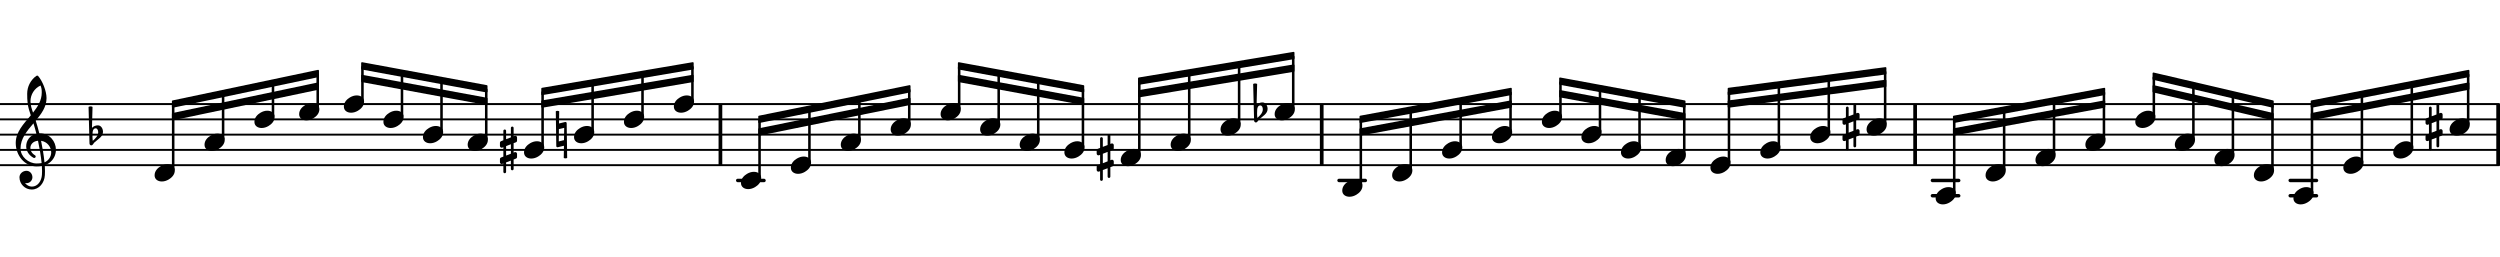 <svg xmlns="http://www.w3.org/2000/svg" xmlns:xlink="http://www.w3.org/1999/xlink" version="1.2" viewBox="18.017 48.259 120.549 12.384" preserveAspectRatio="xMinYMid meet">
<style type="text/css">
<![CDATA[
tspan { white-space: pre; }
]]>
</style>
<g transform="translate(17.97, 56.224)">
<line stroke-linejoin="round" stroke-linecap="round" stroke-width="0.094" stroke="currentColor" x1="0.047" y1="0" x2="120.549" y2="0"/>
</g>
<g transform="translate(17.97, 55.487)">
<line stroke-linejoin="round" stroke-linecap="round" stroke-width="0.094" stroke="currentColor" x1="0.047" y1="0" x2="120.549" y2="0"/>
</g>
<g transform="translate(17.97, 54.75)">
<line stroke-linejoin="round" stroke-linecap="round" stroke-width="0.094" stroke="currentColor" x1="0.047" y1="0" x2="120.549" y2="0"/>
</g>
<g transform="translate(17.97, 54.014)">
<line stroke-linejoin="round" stroke-linecap="round" stroke-width="0.094" stroke="currentColor" x1="0.047" y1="0" x2="120.549" y2="0"/>
</g>
<g transform="translate(17.97, 53.277)">
<line stroke-linejoin="round" stroke-linecap="round" stroke-width="0.094" stroke="currentColor" x1="0.047" y1="0" x2="120.549" y2="0"/>
</g>
<g transform="translate(138.387, 54.75)">
<rect x="0" y="-1.474" width="0.179" height="2.947" ry="0" fill="currentColor"/>
</g>
<g transform="translate(52.666, 54.75)">
<rect x="0" y="-1.474" width="0.179" height="2.947" ry="0" fill="currentColor"/>
</g>
<g transform="translate(81.66, 54.75)">
<rect x="0" y="-1.474" width="0.179" height="2.947" ry="0" fill="currentColor"/>
</g>
<g transform="translate(110.274, 54.75)">
<rect x="0" y="-1.474" width="0.179" height="2.947" ry="0" fill="currentColor"/>
</g>
<g transform="translate(17.97, 56.961)">
<rect x="110.396" y="-0.084" width="1.435" height="0.168" ry="0.084" fill="currentColor"/>
</g>
<g transform="translate(17.97, 57.698)">
<rect x="110.396" y="-0.084" width="1.435" height="0.168" ry="0.084" fill="currentColor"/>
</g>
<g transform="translate(17.97, 56.961)">
<rect x="93.144" y="-0.084" width="1.435" height="0.168" ry="0.084" fill="currentColor"/>
</g>
<g transform="translate(17.97, 57.698)">
<rect x="93.144" y="-0.084" width="1.435" height="0.168" ry="0.084" fill="currentColor"/>
</g>
<g transform="translate(17.97, 56.961)">
<rect x="64.531" y="-0.084" width="1.435" height="0.168" ry="0.084" fill="currentColor"/>
</g>
<g transform="translate(17.97, 56.961)">
<rect x="35.536" y="-0.084" width="1.435" height="0.168" ry="0.084" fill="currentColor"/>
</g>
<g transform="translate(102.898, 55.487)">
<path transform="scale(0.003, -0.003)" d="M208 139c61 0 117 -33 117 -99c0 -71 -52 -119 -99 -147c-34 -20 -71 -32 -110 -32c-61 0 -116 33 -116 99c0 71 51 119 98 147c34 20 71 32 110 32z" fill="currentColor"/>
</g>
<g transform="translate(103.793, 54.75)">
<rect x="-0.061" y="-2.402" width="0.123" height="3.02" ry="0.042" fill="currentColor"/>
</g>
<g transform="translate(101.387, 54.75)">
<rect x="-0.061" y="-2.089" width="0.123" height="3.443" ry="0.042" fill="currentColor"/>
</g>
<g transform="translate(100.492, 56.224)">
<path transform="scale(0.003, -0.003)" d="M208 139c61 0 117 -33 117 -99c0 -71 -52 -119 -99 -147c-34 -20 -71 -32 -110 -32c-61 0 -116 33 -116 99c0 71 51 119 98 147c34 20 71 32 110 32z" fill="currentColor"/>
</g>
<g transform="translate(99.23, 54.75)">
<rect x="-0.061" y="-1.485" width="0.123" height="2.471" ry="0.042" fill="currentColor"/>
</g>
<g transform="translate(98.335, 55.856)">
<path transform="scale(0.003, -0.003)" d="M208 139c61 0 117 -33 117 -99c0 -71 -52 -119 -99 -147c-34 -20 -71 -32 -110 -32c-61 0 -116 33 -116 99c0 71 51 119 98 147c34 20 71 32 110 32z" fill="currentColor"/>
</g>
<g transform="translate(97.074, 54.75)">
<rect x="-0.061" y="-1.876" width="0.123" height="2.494" ry="0.042" fill="currentColor"/>
</g>
<g transform="translate(96.179, 55.487)">
<path transform="scale(0.003, -0.003)" d="M208 139c61 0 117 -33 117 -99c0 -71 -52 -119 -99 -147c-34 -20 -71 -32 -110 -32c-61 0 -116 33 -116 99c0 71 51 119 98 147c34 20 71 32 110 32z" fill="currentColor"/>
</g>
<g transform="translate(112.248, 54.75)">
<rect x="-0.061" y="-0.748" width="0.123" height="3.576" ry="0.042" fill="currentColor"/>
</g>
<g transform="translate(111.353, 57.698)">
<path transform="scale(0.003, -0.003)" d="M208 139c61 0 117 -33 117 -99c0 -71 -52 -119 -99 -147c-34 -20 -71 -32 -110 -32c-61 0 -116 33 -116 99c0 71 51 119 98 147c34 20 71 32 110 32z" fill="currentColor"/>
</g>
<g transform="translate(106.861, 54.382)">
<path transform="scale(0.003, -0.003)" d="M0 114c0 12 7 22 18 26l37 15v151c0 12 10 22 22 22s22 -10 22 -22v-134l77 29v152c0 12 10 22 22 22s22 -10 22 -22v-134l16 6c3 1 8 2 11 2c15 0 28 -12 28 -28v-50c0 -12 -7 -23 -18 -27l-37 -14v-152l16 7c3 1 8 2 11 2c15 0 28 -13 28 -29v-50c0 -12 -7 -22 -18 -26 l-37 -15v-151c0 -12 -10 -22 -22 -22s-22 10 -22 22v134l-77 -29v-152c0 -12 -10 -22 -22 -22s-22 10 -22 22v134l-16 -6c-3 -1 -8 -2 -11 -2c-15 0 -28 12 -28 28v50c0 12 7 23 18 27l37 14v152l-16 -7c-3 -1 -8 -2 -11 -2c-15 0 -28 13 -28 29v50zM176 91l-77 -30v-152 l77 30v152z" fill="currentColor"/>
</g>
<g transform="translate(108.917, 54.75)">
<rect x="-0.061" y="-3.069" width="0.123" height="2.581" ry="0.042" fill="currentColor"/>
</g>
<g transform="translate(108.022, 54.382)">
<path transform="scale(0.003, -0.003)" d="M208 139c61 0 117 -33 117 -99c0 -71 -52 -119 -99 -147c-34 -20 -71 -32 -110 -32c-61 0 -116 33 -116 99c0 71 51 119 98 147c34 20 71 32 110 32z" fill="currentColor"/>
</g>
<g transform="translate(106.2, 54.75)">
<rect x="-0.061" y="-2.715" width="0.123" height="2.596" ry="0.042" fill="currentColor"/>
</g>
<g transform="translate(105.305, 54.75)">
<path transform="scale(0.003, -0.003)" d="M208 139c61 0 117 -33 117 -99c0 -71 -52 -119 -99 -147c-34 -20 -71 -32 -110 -32c-61 0 -116 33 -116 99c0 71 51 119 98 147c34 20 71 32 110 32z" fill="currentColor"/>
</g>
<g transform="translate(86.041, 54.75)">
<rect x="-0.061" y="-1.189" width="0.123" height="2.912" ry="0.042" fill="currentColor"/>
</g>
<g transform="translate(85.146, 56.593)">
<path transform="scale(0.003, -0.003)" d="M208 139c61 0 117 -33 117 -99c0 -71 -52 -119 -99 -147c-34 -20 -71 -32 -110 -32c-61 0 -116 33 -116 99c0 71 51 119 98 147c34 20 71 32 110 32z" fill="currentColor"/>
</g>
<g transform="translate(83.635, 54.75)">
<rect x="-0.061" y="-0.748" width="0.123" height="3.208" ry="0.042" fill="currentColor"/>
</g>
<g transform="translate(82.74, 57.329)">
<path transform="scale(0.003, -0.003)" d="M208 139c61 0 117 -33 117 -99c0 -71 -52 -119 -99 -147c-34 -20 -71 -32 -110 -32c-61 0 -116 33 -116 99c0 71 51 119 98 147c34 20 71 32 110 32z" fill="currentColor"/>
</g>
<g transform="translate(78.54, 53.645)">
<path transform="scale(0.003, -0.003)" d="M33 35l-2 -60v-11c0 -21 2 -43 5 -64c42 38 87 81 87 138c0 32 -13 63 -41 63c-31 0 -48 -32 -49 -66zM32 446l-9 -337c25 26 59 40 95 40c50 0 82 -51 82 -105c0 -77 -80 -117 -137 -169c-18 -17 -26 -48 -52 -48c-16 0 -28 15 -28 32l-15 587c10 6 21 8 32 8 s22 -2 32 -8z" fill="currentColor"/>
</g>
<g transform="translate(129.439, 53.277)">
<polygon stroke-linejoin="round" stroke-linecap="round" stroke-width="0.084" fill="currentColor" stroke="currentColor" points="7.611 -1.608 7.611 -1.339 0.042 0.135 0.042 -0.135"/>
</g>
<g transform="translate(129.439, 53.884)">
<polygon stroke-linejoin="round" stroke-linecap="round" stroke-width="0.084" fill="currentColor" stroke="currentColor" points="7.611 -1.608 7.611 -1.339 0.042 0.135 0.042 -0.135"/>
</g>
<g transform="translate(95.167, 54.75)">
<rect x="-0.061" y="-2.222" width="0.123" height="2.103" ry="0.042" fill="currentColor"/>
</g>
<g transform="translate(94.272, 54.75)">
<path transform="scale(0.003, -0.003)" d="M208 139c61 0 117 -33 117 -99c0 -71 -52 -119 -99 -147c-34 -20 -71 -32 -110 -32c-61 0 -116 33 -116 99c0 71 51 119 98 147c34 20 71 32 110 32z" fill="currentColor"/>
</g>
<g transform="translate(93.261, 54.75)">
<rect x="-0.061" y="-2.568" width="0.123" height="1.712" ry="0.042" fill="currentColor"/>
</g>
<g transform="translate(92.366, 54.014)">
<path transform="scale(0.003, -0.003)" d="M208 139c61 0 117 -33 117 -99c0 -71 -52 -119 -99 -147c-34 -20 -71 -32 -110 -32c-61 0 -116 33 -116 99c0 71 51 119 98 147c34 20 71 32 110 32z" fill="currentColor"/>
</g>
<g transform="translate(90.854, 54.75)">
<rect x="-0.061" y="-2.07" width="0.123" height="1.95" ry="0.042" fill="currentColor"/>
</g>
<g transform="translate(89.959, 54.75)">
<path transform="scale(0.003, -0.003)" d="M208 139c61 0 117 -33 117 -99c0 -71 -52 -119 -99 -147c-34 -20 -71 -32 -110 -32c-61 0 -116 33 -116 99c0 71 51 119 98 147c34 20 71 32 110 32z" fill="currentColor"/>
</g>
<g transform="translate(88.448, 54.75)">
<rect x="-0.061" y="-1.629" width="0.123" height="2.247" ry="0.042" fill="currentColor"/>
</g>
<g transform="translate(87.553, 55.487)">
<path transform="scale(0.003, -0.003)" d="M208 139c61 0 117 -33 117 -99c0 -71 -52 -119 -99 -147c-34 -20 -71 -32 -110 -32c-61 0 -116 33 -116 99c0 71 51 119 98 147c34 20 71 32 110 32z" fill="currentColor"/>
</g>
<g transform="translate(137.03, 54.75)">
<rect x="-0.061" y="-2.936" width="0.123" height="2.448" ry="0.042" fill="currentColor"/>
</g>
<g transform="translate(136.135, 54.382)">
<path transform="scale(0.003, -0.003)" d="M208 139c61 0 117 -33 117 -99c0 -71 -52 -119 -99 -147c-34 -20 -71 -32 -110 -32c-61 0 -116 33 -116 99c0 71 51 119 98 147c34 20 71 32 110 32z" fill="currentColor"/>
</g>
<g transform="translate(134.313, 54.75)">
<rect x="-0.061" y="-2.412" width="0.123" height="3.03" ry="0.042" fill="currentColor"/>
</g>
<g transform="translate(133.418, 55.487)">
<path transform="scale(0.003, -0.003)" d="M208 139c61 0 117 -33 117 -99c0 -71 -52 -119 -99 -147c-34 -20 -71 -32 -110 -32c-61 0 -116 33 -116 99c0 71 51 119 98 147c34 20 71 32 110 32z" fill="currentColor"/>
</g>
<g transform="translate(131.907, 54.75)">
<rect x="-0.061" y="-1.949" width="0.123" height="3.303" ry="0.042" fill="currentColor"/>
</g>
<g transform="translate(131.012, 56.224)">
<path transform="scale(0.003, -0.003)" d="M208 139c61 0 117 -33 117 -99c0 -71 -52 -119 -99 -147c-34 -20 -71 -32 -110 -32c-61 0 -116 33 -116 99c0 71 51 119 98 147c34 20 71 32 110 32z" fill="currentColor"/>
</g>
<g transform="translate(129.5, 54.75)">
<rect x="-0.061" y="-1.486" width="0.123" height="4.314" ry="0.042" fill="currentColor"/>
</g>
<g transform="translate(128.605, 57.698)">
<path transform="scale(0.003, -0.003)" d="M208 139c61 0 117 -33 117 -99c0 -71 -52 -119 -99 -147c-34 -20 -71 -32 -110 -32c-61 0 -116 33 -116 99c0 71 51 119 98 147c34 20 71 32 110 32z" fill="currentColor"/>
</g>
<g transform="translate(121.813, 51.933)">
<polygon stroke-linejoin="round" stroke-linecap="round" stroke-width="0.084" fill="currentColor" stroke="currentColor" points="5.8 1.209 5.8 1.479 0.042 0.135 0.042 -0.135"/>
</g>
<g transform="translate(121.813, 52.54)">
<polygon stroke-linejoin="round" stroke-linecap="round" stroke-width="0.084" fill="currentColor" stroke="currentColor" points="5.8 1.209 5.8 1.479 0.042 0.135 0.042 -0.135"/>
</g>
<g transform="translate(112.187, 54.014)">
<polygon stroke-linejoin="round" stroke-linecap="round" stroke-width="0.084" fill="currentColor" stroke="currentColor" points="7.3 -1.479 7.3 -1.209 0.042 0.135 0.042 -0.135"/>
</g>
<g transform="translate(112.187, 54.621)">
<polygon stroke-linejoin="round" stroke-linecap="round" stroke-width="0.084" fill="currentColor" stroke="currentColor" points="7.3 -1.479 7.3 -1.209 0.042 0.135 0.042 -0.135"/>
</g>
<g transform="translate(101.325, 52.669)">
<polygon stroke-linejoin="round" stroke-linecap="round" stroke-width="0.084" fill="currentColor" stroke="currentColor" points="7.611 -1.131 7.611 -0.861 0.042 0.135 0.042 -0.135"/>
</g>
<g transform="translate(101.325, 53.277)">
<polygon stroke-linejoin="round" stroke-linecap="round" stroke-width="0.084" fill="currentColor" stroke="currentColor" points="7.611 -1.131 7.611 -0.861 0.042 0.135 0.042 -0.135"/>
</g>
<g transform="translate(93.199, 52.172)">
<polygon stroke-linejoin="round" stroke-linecap="round" stroke-width="0.084" fill="currentColor" stroke="currentColor" points="6.05 0.971 6.05 1.24 0.042 0.135 0.042 -0.135"/>
</g>
<g transform="translate(93.199, 52.779)">
<polygon stroke-linejoin="round" stroke-linecap="round" stroke-width="0.084" fill="currentColor" stroke="currentColor" points="6.05 0.971 6.05 1.24 0.042 0.135 0.042 -0.135"/>
</g>
<g transform="translate(83.573, 54.014)">
<polygon stroke-linejoin="round" stroke-linecap="round" stroke-width="0.084" fill="currentColor" stroke="currentColor" points="7.3 -1.479 7.3 -1.209 0.042 0.135 0.042 -0.135"/>
</g>
<g transform="translate(83.573, 54.621)">
<polygon stroke-linejoin="round" stroke-linecap="round" stroke-width="0.084" fill="currentColor" stroke="currentColor" points="7.3 -1.479 7.3 -1.209 0.042 0.135 0.042 -0.135"/>
</g>
<g transform="translate(72.892, 52.172)">
<polygon stroke-linejoin="round" stroke-linecap="round" stroke-width="0.084" fill="currentColor" stroke="currentColor" points="7.502 -1.37 7.502 -1.1 0.042 0.135 0.042 -0.135"/>
</g>
<g transform="translate(72.892, 52.779)">
<polygon stroke-linejoin="round" stroke-linecap="round" stroke-width="0.084" fill="currentColor" stroke="currentColor" points="7.502 -1.37 7.502 -1.1 0.042 0.135 0.042 -0.135"/>
</g>
<g transform="translate(64.206, 51.435)">
<polygon stroke-linejoin="round" stroke-linecap="round" stroke-width="0.084" fill="currentColor" stroke="currentColor" points="6.05 0.971 6.05 1.24 0.042 0.135 0.042 -0.135"/>
</g>
<g transform="translate(64.206, 52.042)">
<polygon stroke-linejoin="round" stroke-linecap="round" stroke-width="0.084" fill="currentColor" stroke="currentColor" points="6.05 0.971 6.05 1.24 0.042 0.135 0.042 -0.135"/>
</g>
<g transform="translate(54.58, 54.014)">
<polygon stroke-linejoin="round" stroke-linecap="round" stroke-width="0.084" fill="currentColor" stroke="currentColor" points="7.3 -1.608 7.3 -1.339 0.042 0.135 0.042 -0.135"/>
</g>
<g transform="translate(54.58, 54.621)">
<polygon stroke-linejoin="round" stroke-linecap="round" stroke-width="0.084" fill="currentColor" stroke="currentColor" points="7.3 -1.608 7.3 -1.339 0.042 0.135 0.042 -0.135"/>
</g>
<g transform="translate(44.118, 52.669)">
<polygon stroke-linejoin="round" stroke-linecap="round" stroke-width="0.084" fill="currentColor" stroke="currentColor" points="7.306 -1.37 7.306 -1.1 0.042 0.135 0.042 -0.135"/>
</g>
<g transform="translate(44.118, 53.277)">
<polygon stroke-linejoin="round" stroke-linecap="round" stroke-width="0.084" fill="currentColor" stroke="currentColor" points="7.306 -1.37 7.306 -1.1 0.042 0.135 0.042 -0.135"/>
</g>
<g transform="translate(35.432, 51.435)">
<polygon stroke-linejoin="round" stroke-linecap="round" stroke-width="0.084" fill="currentColor" stroke="currentColor" points="6.05 0.971 6.05 1.24 0.042 0.135 0.042 -0.135"/>
</g>
<g transform="translate(35.432, 52.042)">
<polygon stroke-linejoin="round" stroke-linecap="round" stroke-width="0.084" fill="currentColor" stroke="currentColor" points="6.05 0.971 6.05 1.24 0.042 0.135 0.042 -0.135"/>
</g>
<g transform="translate(26.306, 53.277)">
<polygon stroke-linejoin="round" stroke-linecap="round" stroke-width="0.084" fill="currentColor" stroke="currentColor" points="7.05 -1.608 7.05 -1.339 0.042 0.135 0.042 -0.135"/>
</g>
<g transform="translate(26.306, 53.884)">
<polygon stroke-linejoin="round" stroke-linecap="round" stroke-width="0.084" fill="currentColor" stroke="currentColor" points="7.05 -1.608 7.05 -1.339 0.042 0.135 0.042 -0.135"/>
</g>
<g transform="translate(134.975, 54.382)">
<path transform="scale(0.003, -0.003)" d="M0 114c0 12 7 22 18 26l37 15v151c0 12 10 22 22 22s22 -10 22 -22v-134l77 29v152c0 12 10 22 22 22s22 -10 22 -22v-134l16 6c3 1 8 2 11 2c15 0 28 -12 28 -28v-50c0 -12 -7 -23 -18 -27l-37 -14v-152l16 7c3 1 8 2 11 2c15 0 28 -13 28 -29v-50c0 -12 -7 -22 -18 -26 l-37 -15v-151c0 -12 -10 -22 -22 -22s-22 10 -22 22v134l-77 -29v-152c0 -12 -10 -22 -22 -22s-22 10 -22 22v134l-16 -6c-3 -1 -8 -2 -11 -2c-15 0 -28 12 -28 28v50c0 12 7 23 18 27l37 14v152l-16 -7c-3 -1 -8 -2 -11 -2c-15 0 -28 13 -28 29v50zM176 91l-77 -30v-152 l77 30v152z" fill="currentColor"/>
</g>
<g transform="translate(119.468, 54.75)">
<rect x="-0.061" y="-2.07" width="0.123" height="2.319" ry="0.042" fill="currentColor"/>
</g>
<g transform="translate(118.573, 55.119)">
<path transform="scale(0.003, -0.003)" d="M208 139c61 0 117 -33 117 -99c0 -71 -52 -119 -99 -147c-34 -20 -71 -32 -110 -32c-61 0 -116 33 -116 99c0 71 51 119 98 147c34 20 71 32 110 32z" fill="currentColor"/>
</g>
<g transform="translate(117.061, 54.75)">
<rect x="-0.061" y="-1.629" width="0.123" height="2.615" ry="0.042" fill="currentColor"/>
</g>
<g transform="translate(116.166, 55.856)">
<path transform="scale(0.003, -0.003)" d="M208 139c61 0 117 -33 117 -99c0 -71 -52 -119 -99 -147c-34 -20 -71 -32 -110 -32c-61 0 -116 33 -116 99c0 71 51 119 98 147c34 20 71 32 110 32z" fill="currentColor"/>
</g>
<g transform="translate(114.655, 54.75)">
<rect x="-0.061" y="-1.189" width="0.123" height="2.912" ry="0.042" fill="currentColor"/>
</g>
<g transform="translate(113.76, 56.593)">
<path transform="scale(0.003, -0.003)" d="M208 139c61 0 117 -33 117 -99c0 -71 -52 -119 -99 -147c-34 -20 -71 -32 -110 -32c-61 0 -116 33 -116 99c0 71 51 119 98 147c34 20 71 32 110 32z" fill="currentColor"/>
</g>
<g transform="translate(127.594, 54.75)">
<rect x="-0.061" y="-1.488" width="0.123" height="3.211" ry="0.042" fill="currentColor"/>
</g>
<g transform="translate(126.698, 56.593)">
<path transform="scale(0.003, -0.003)" d="M208 139c61 0 117 -33 117 -99c0 -71 -52 -119 -99 -147c-34 -20 -71 -32 -110 -32c-61 0 -116 33 -116 99c0 71 51 119 98 147c34 20 71 32 110 32z" fill="currentColor"/>
</g>
<g transform="translate(125.687, 54.75)">
<rect x="-0.061" y="-1.926" width="0.123" height="2.912" ry="0.042" fill="currentColor"/>
</g>
<g transform="translate(124.792, 55.856)">
<path transform="scale(0.003, -0.003)" d="M208 139c61 0 117 -33 117 -99c0 -71 -52 -119 -99 -147c-34 -20 -71 -32 -110 -32c-61 0 -116 33 -116 99c0 71 51 119 98 147c34 20 71 32 110 32z" fill="currentColor"/>
</g>
<g transform="translate(123.781, 54.75)">
<rect x="-0.061" y="-2.365" width="0.123" height="2.614" ry="0.042" fill="currentColor"/>
</g>
<g transform="translate(122.886, 55.119)">
<path transform="scale(0.003, -0.003)" d="M208 139c61 0 117 -33 117 -99c0 -71 -52 -119 -99 -147c-34 -20 -71 -32 -110 -32c-61 0 -116 33 -116 99c0 71 51 119 98 147c34 20 71 32 110 32z" fill="currentColor"/>
</g>
<g transform="translate(121.874, 54.75)">
<rect x="-0.061" y="-2.804" width="0.123" height="1.948" ry="0.042" fill="currentColor"/>
</g>
<g transform="translate(120.979, 54.014)">
<path transform="scale(0.003, -0.003)" d="M208 139c61 0 117 -33 117 -99c0 -71 -52 -119 -99 -147c-34 -20 -71 -32 -110 -32c-61 0 -116 33 -116 99c0 71 51 119 98 147c34 20 71 32 110 32z" fill="currentColor"/>
</g>
<g transform="translate(46.592, 54.75)">
<rect x="-0.061" y="-2.497" width="0.123" height="2.377" ry="0.042" fill="currentColor"/>
</g>
<g transform="translate(45.697, 54.75)">
<path transform="scale(0.003, -0.003)" d="M208 139c61 0 117 -33 117 -99c0 -71 -52 -119 -99 -147c-34 -20 -71 -32 -110 -32c-61 0 -116 33 -116 99c0 71 51 119 98 147c34 20 71 32 110 32z" fill="currentColor"/>
</g>
<g transform="translate(42.124, 55.487)">
<path transform="scale(0.003, -0.003)" d="M0 114c0 12 7 22 18 26l37 15v151c0 12 10 22 22 22s22 -10 22 -22v-134l77 29v152c0 12 10 22 22 22s22 -10 22 -22v-134l16 6c3 1 8 2 11 2c15 0 28 -12 28 -28v-50c0 -12 -7 -23 -18 -27l-37 -14v-152l16 7c3 1 8 2 11 2c15 0 28 -13 28 -29v-50c0 -12 -7 -22 -18 -26 l-37 -15v-151c0 -12 -10 -22 -22 -22s-22 10 -22 22v134l-77 -29v-152c0 -12 -10 -22 -22 -22s-22 10 -22 22v134l-16 -6c-3 -1 -8 -2 -11 -2c-15 0 -28 12 -28 28v50c0 12 7 23 18 27l37 14v152l-16 -7c-3 -1 -8 -2 -11 -2c-15 0 -28 13 -28 29v50zM176 91l-77 -30v-152 l77 30v152z" fill="currentColor"/>
</g>
<g transform="translate(44.18, 54.75)">
<rect x="-0.061" y="-2.091" width="0.123" height="2.709" ry="0.042" fill="currentColor"/>
</g>
<g transform="translate(43.285, 55.487)">
<path transform="scale(0.003, -0.003)" d="M208 139c61 0 117 -33 117 -99c0 -71 -52 -119 -99 -147c-34 -20 -71 -32 -110 -32c-61 0 -116 33 -116 99c0 71 51 119 98 147c34 20 71 32 110 32z" fill="currentColor"/>
</g>
<g transform="translate(41.463, 54.75)">
<rect x="-0.061" y="-2.222" width="0.123" height="2.471" ry="0.042" fill="currentColor"/>
</g>
<g transform="translate(40.568, 55.119)">
<path transform="scale(0.003, -0.003)" d="M208 139c61 0 117 -33 117 -99c0 -71 -52 -119 -99 -147c-34 -20 -71 -32 -110 -32c-61 0 -116 33 -116 99c0 71 51 119 98 147c34 20 71 32 110 32z" fill="currentColor"/>
</g>
<g transform="translate(39.306, 54.75)">
<rect x="-0.061" y="-2.613" width="0.123" height="2.494" ry="0.042" fill="currentColor"/>
</g>
<g transform="translate(38.411, 54.75)">
<path transform="scale(0.003, -0.003)" d="M208 139c61 0 117 -33 117 -99c0 -71 -52 -119 -99 -147c-34 -20 -71 -32 -110 -32c-61 0 -116 33 -116 99c0 71 51 119 98 147c34 20 71 32 110 32z" fill="currentColor"/>
</g>
<g transform="translate(50.51, 53.277)">
<path transform="scale(0.003, -0.003)" d="M208 139c61 0 117 -33 117 -99c0 -71 -52 -119 -99 -147c-34 -20 -71 -32 -110 -32c-61 0 -116 33 -116 99c0 71 51 119 98 147c34 20 71 32 110 32z" fill="currentColor"/>
</g>
<g transform="translate(54.641, 54.75)">
<rect x="-0.061" y="-0.749" width="0.123" height="2.841" ry="0.042" fill="currentColor"/>
</g>
<g transform="translate(53.746, 56.961)">
<path transform="scale(0.003, -0.003)" d="M208 139c61 0 117 -33 117 -99c0 -71 -52 -119 -99 -147c-34 -20 -71 -32 -110 -32c-61 0 -116 33 -116 99c0 71 51 119 98 147c34 20 71 32 110 32z" fill="currentColor"/>
</g>
<g transform="translate(51.405, 54.75)">
<rect x="-0.061" y="-3.305" width="0.123" height="1.713" ry="0.042" fill="currentColor"/>
</g>
<g transform="translate(48.998, 54.75)">
<rect x="-0.061" y="-2.901" width="0.123" height="2.045" ry="0.042" fill="currentColor"/>
</g>
<g transform="translate(48.103, 54.014)">
<path transform="scale(0.003, -0.003)" d="M208 139c61 0 117 -33 117 -99c0 -71 -52 -119 -99 -147c-34 -20 -71 -32 -110 -32c-61 0 -116 33 -116 99c0 71 51 119 98 147c34 20 71 32 110 32z" fill="currentColor"/>
</g>
<g transform="translate(44.841, 54.75)">
<path transform="scale(0.003, -0.003)" d="M-8 375c8 5 18 7 27 7s20 -2 28 -7l-3 -196l99 24h4c11 0 20 -8 20 -19l8 -559c-8 -5 -19 -7 -28 -7s-19 2 -27 7l3 196l-99 -24h-5c-11 0 -19 8 -19 19zM127 109l-85 -20l-2 -198l84 20z" fill="currentColor"/>
</g>
<g transform="translate(28.774, 54.75)">
<rect x="-0.061" y="-1.986" width="0.123" height="2.236" ry="0.042" fill="currentColor"/>
</g>
<g transform="translate(27.879, 55.119)">
<path transform="scale(0.003, -0.003)" d="M208 139c61 0 117 -33 117 -99c0 -71 -52 -119 -99 -147c-34 -20 -71 -32 -110 -32c-61 0 -116 33 -116 99c0 71 51 119 98 147c34 20 71 32 110 32z" fill="currentColor"/>
</g>
<g transform="translate(26.367, 54.75)">
<rect x="-0.061" y="-1.486" width="0.123" height="3.209" ry="0.042" fill="currentColor"/>
</g>
<g transform="translate(25.472, 56.593)">
<path transform="scale(0.003, -0.003)" d="M208 139c61 0 117 -33 117 -99c0 -71 -52 -119 -99 -147c-34 -20 -71 -32 -110 -32c-61 0 -116 33 -116 99c0 71 51 119 98 147c34 20 71 32 110 32z" fill="currentColor"/>
</g>
<g transform="translate(22.383, 54.75)">
<path transform="scale(0.003, -0.003)" d="M33 35l-2 -60v-11c0 -21 2 -43 5 -64c42 38 87 81 87 138c0 32 -13 63 -41 63c-31 0 -48 -32 -49 -66zM32 446l-9 -337c25 26 59 40 95 40c50 0 82 -51 82 -105c0 -77 -80 -117 -137 -169c-18 -17 -26 -48 -52 -48c-16 0 -28 15 -28 32l-15 587c10 6 21 8 32 8 s22 -2 32 -8z" fill="currentColor"/>
</g>
<g transform="translate(18.77, 55.487)">
<path transform="scale(0.003, -0.003)" d="M381 266h9c157 0 258 -130 258 -264c0 -77 -33 -156 -108 -212c-22 -16 -46 -28 -71 -36c2 -32 3 -65 3 -97c0 -21 -1 -43 -2 -64c-7 -122 -91 -230 -211 -230c-108 0 -197 88 -197 197c0 58 54 104 113 104c54 0 95 -48 95 -104c0 -52 -43 -95 -95 -95c-8 0 -16 2 -24 4 c25 -35 65 -59 111 -59c95 0 155 92 161 190c1 20 2 39 2 59c0 28 -1 55 -3 83c-29 -5 -57 -7 -87 -7c-189 0 -333 174 -333 377c0 176 128 307 242 443c-21 62 -41 124 -50 189c-7 52 -8 106 -8 159c0 113 54 219 146 286c8 6 21 7 29 0c72 -82 136 -244 136 -357 c0 -141 -83 -253 -174 -362c22 -67 41 -135 58 -204zM464 -200c64 25 108 93 108 159c0 87 -62 173 -163 187c24 -113 43 -225 55 -346zM338 -218c27 0 54 2 80 6c-13 125 -33 242 -58 359c-79 -7 -123 -59 -123 -116c0 -43 24 -89 78 -120c5 -5 8 -11 8 -17 c0 -13 -11 -24 -24 -24c-3 0 -7 0 -10 2c-81 44 -119 116 -119 187c0 90 60 178 164 201c-14 56 -30 112 -47 167c-104 -122 -208 -245 -208 -404c0 -132 127 -241 259 -241zM239 782c0 -69 22 -127 41 -183c77 97 140 199 140 323c0 49 -3 69 -19 113 c-99 -45 -162 -145 -162 -253z" fill="currentColor"/>
</g>
<g transform="translate(37.4, 54.75)">
<rect x="-0.061" y="-2.959" width="0.123" height="2.103" ry="0.042" fill="currentColor"/>
</g>
<g transform="translate(36.505, 54.014)">
<path transform="scale(0.003, -0.003)" d="M208 139c61 0 117 -33 117 -99c0 -71 -52 -119 -99 -147c-34 -20 -71 -32 -110 -32c-61 0 -116 33 -116 99c0 71 51 119 98 147c34 20 71 32 110 32z" fill="currentColor"/>
</g>
<g transform="translate(35.493, 54.75)">
<rect x="-0.061" y="-3.305" width="0.123" height="1.712" ry="0.042" fill="currentColor"/>
</g>
<g transform="translate(34.598, 53.277)">
<path transform="scale(0.003, -0.003)" d="M208 139c61 0 117 -33 117 -99c0 -71 -52 -119 -99 -147c-34 -20 -71 -32 -110 -32c-61 0 -116 33 -116 99c0 71 51 119 98 147c34 20 71 32 110 32z" fill="currentColor"/>
</g>
<g transform="translate(33.337, 54.75)">
<rect x="-0.061" y="-2.935" width="0.123" height="1.71" ry="0.042" fill="currentColor"/>
</g>
<g transform="translate(32.442, 53.645)">
<path transform="scale(0.003, -0.003)" d="M208 139c61 0 117 -33 117 -99c0 -71 -52 -119 -99 -147c-34 -20 -71 -32 -110 -32c-61 0 -116 33 -116 99c0 71 51 119 98 147c34 20 71 32 110 32z" fill="currentColor"/>
</g>
<g transform="translate(31.18, 54.75)">
<rect x="-0.061" y="-2.486" width="0.123" height="1.63" ry="0.042" fill="currentColor"/>
</g>
<g transform="translate(30.285, 54.014)">
<path transform="scale(0.003, -0.003)" d="M208 139c61 0 117 -33 117 -99c0 -71 -52 -119 -99 -147c-34 -20 -71 -32 -110 -32c-61 0 -116 33 -116 99c0 71 51 119 98 147c34 20 71 32 110 32z" fill="currentColor"/>
</g>
<g transform="translate(70.236, 54.75)">
<rect x="-0.061" y="-2.222" width="0.123" height="2.839" ry="0.042" fill="currentColor"/>
</g>
<g transform="translate(69.341, 55.487)">
<path transform="scale(0.003, -0.003)" d="M208 139c61 0 117 -33 117 -99c0 -71 -52 -119 -99 -147c-34 -20 -71 -32 -110 -32c-61 0 -116 33 -116 99c0 71 51 119 98 147c34 20 71 32 110 32z" fill="currentColor"/>
</g>
<g transform="translate(68.08, 54.75)">
<rect x="-0.061" y="-2.613" width="0.123" height="2.862" ry="0.042" fill="currentColor"/>
</g>
<g transform="translate(67.185, 55.119)">
<path transform="scale(0.003, -0.003)" d="M208 139c61 0 117 -33 117 -99c0 -71 -52 -119 -99 -147c-34 -20 -71 -32 -110 -32c-61 0 -116 33 -116 99c0 71 51 119 98 147c34 20 71 32 110 32z" fill="currentColor"/>
</g>
<g transform="translate(66.173, 54.75)">
<rect x="-0.061" y="-2.959" width="0.123" height="2.471" ry="0.042" fill="currentColor"/>
</g>
<g transform="translate(65.278, 54.382)">
<path transform="scale(0.003, -0.003)" d="M208 139c61 0 117 -33 117 -99c0 -71 -52 -119 -99 -147c-34 -20 -71 -32 -110 -32c-61 0 -116 33 -116 99c0 71 51 119 98 147c34 20 71 32 110 32z" fill="currentColor"/>
</g>
<g transform="translate(64.267, 54.75)">
<rect x="-0.061" y="-3.305" width="0.123" height="2.08" ry="0.042" fill="currentColor"/>
</g>
<g transform="translate(63.372, 53.645)">
<path transform="scale(0.003, -0.003)" d="M208 139c61 0 117 -33 117 -99c0 -71 -52 -119 -99 -147c-34 -20 -71 -32 -110 -32c-61 0 -116 33 -116 99c0 71 51 119 98 147c34 20 71 32 110 32z" fill="currentColor"/>
</g>
<g transform="translate(80.375, 54.75)">
<rect x="-0.061" y="-3.804" width="0.123" height="2.579" ry="0.042" fill="currentColor"/>
</g>
<g transform="translate(79.48, 53.645)">
<path transform="scale(0.003, -0.003)" d="M208 139c61 0 117 -33 117 -99c0 -71 -52 -119 -99 -147c-34 -20 -71 -32 -110 -32c-61 0 -116 33 -116 99c0 71 51 119 98 147c34 20 71 32 110 32z" fill="currentColor"/>
</g>
<g transform="translate(77.766, 54.75)">
<rect x="-0.061" y="-3.377" width="0.123" height="2.889" ry="0.042" fill="currentColor"/>
</g>
<g transform="translate(76.871, 54.382)">
<path transform="scale(0.003, -0.003)" d="M208 139c61 0 117 -33 117 -99c0 -71 -52 -119 -99 -147c-34 -20 -71 -32 -110 -32c-61 0 -116 33 -116 99c0 71 51 119 98 147c34 20 71 32 110 32z" fill="currentColor"/>
</g>
<g transform="translate(75.36, 54.75)">
<rect x="-0.061" y="-2.983" width="0.123" height="3.232" ry="0.042" fill="currentColor"/>
</g>
<g transform="translate(74.465, 55.119)">
<path transform="scale(0.003, -0.003)" d="M208 139c61 0 117 -33 117 -99c0 -71 -52 -119 -99 -147c-34 -20 -71 -32 -110 -32c-61 0 -116 33 -116 99c0 71 51 119 98 147c34 20 71 32 110 32z" fill="currentColor"/>
</g>
<g transform="translate(70.898, 55.856)">
<path transform="scale(0.003, -0.003)" d="M0 114c0 12 7 22 18 26l37 15v151c0 12 10 22 22 22s22 -10 22 -22v-134l77 29v152c0 12 10 22 22 22s22 -10 22 -22v-134l16 6c3 1 8 2 11 2c15 0 28 -12 28 -28v-50c0 -12 -7 -23 -18 -27l-37 -14v-152l16 7c3 1 8 2 11 2c15 0 28 -13 28 -29v-50c0 -12 -7 -22 -18 -26 l-37 -15v-151c0 -12 -10 -22 -22 -22s-22 10 -22 22v134l-77 -29v-152c0 -12 -10 -22 -22 -22s-22 10 -22 22v134l-16 -6c-3 -1 -8 -2 -11 -2c-15 0 -28 12 -28 28v50c0 12 7 23 18 27l37 14v152l-16 -7c-3 -1 -8 -2 -11 -2c-15 0 -28 13 -28 29v50zM176 91l-77 -30v-152 l77 30v152z" fill="currentColor"/>
</g>
<g transform="translate(72.953, 54.75)">
<rect x="-0.061" y="-2.589" width="0.123" height="3.575" ry="0.042" fill="currentColor"/>
</g>
<g transform="translate(72.058, 55.856)">
<path transform="scale(0.003, -0.003)" d="M208 139c61 0 117 -33 117 -99c0 -71 -52 -119 -99 -147c-34 -20 -71 -32 -110 -32c-61 0 -116 33 -116 99c0 71 51 119 98 147c34 20 71 32 110 32z" fill="currentColor"/>
</g>
<g transform="translate(59.454, 54.75)">
<rect x="-0.061" y="-1.715" width="0.123" height="1.964" ry="0.042" fill="currentColor"/>
</g>
<g transform="translate(60.965, 54.382)">
<path transform="scale(0.003, -0.003)" d="M208 139c61 0 117 -33 117 -99c0 -71 -52 -119 -99 -147c-34 -20 -71 -32 -110 -32c-61 0 -116 33 -116 99c0 71 51 119 98 147c34 20 71 32 110 32z" fill="currentColor"/>
</g>
<g transform="translate(58.559, 55.119)">
<path transform="scale(0.003, -0.003)" d="M208 139c61 0 117 -33 117 -99c0 -71 -52 -119 -99 -147c-34 -20 -71 -32 -110 -32c-61 0 -116 33 -116 99c0 71 51 119 98 147c34 20 71 32 110 32z" fill="currentColor"/>
</g>
<g transform="translate(56.152, 56.224)">
<path transform="scale(0.003, -0.003)" d="M208 139c61 0 117 -33 117 -99c0 -71 -52 -119 -99 -147c-34 -20 -71 -32 -110 -32c-61 0 -116 33 -116 99c0 71 51 119 98 147c34 20 71 32 110 32z" fill="currentColor"/>
</g>
<g transform="translate(57.047, 54.75)">
<rect x="-0.061" y="-1.232" width="0.123" height="2.587" ry="0.042" fill="currentColor"/>
</g>
<g transform="translate(61.86, 54.75)">
<rect x="-0.061" y="-2.198" width="0.123" height="1.711" ry="0.042" fill="currentColor"/>
</g>
<script xmlns=""/></svg>